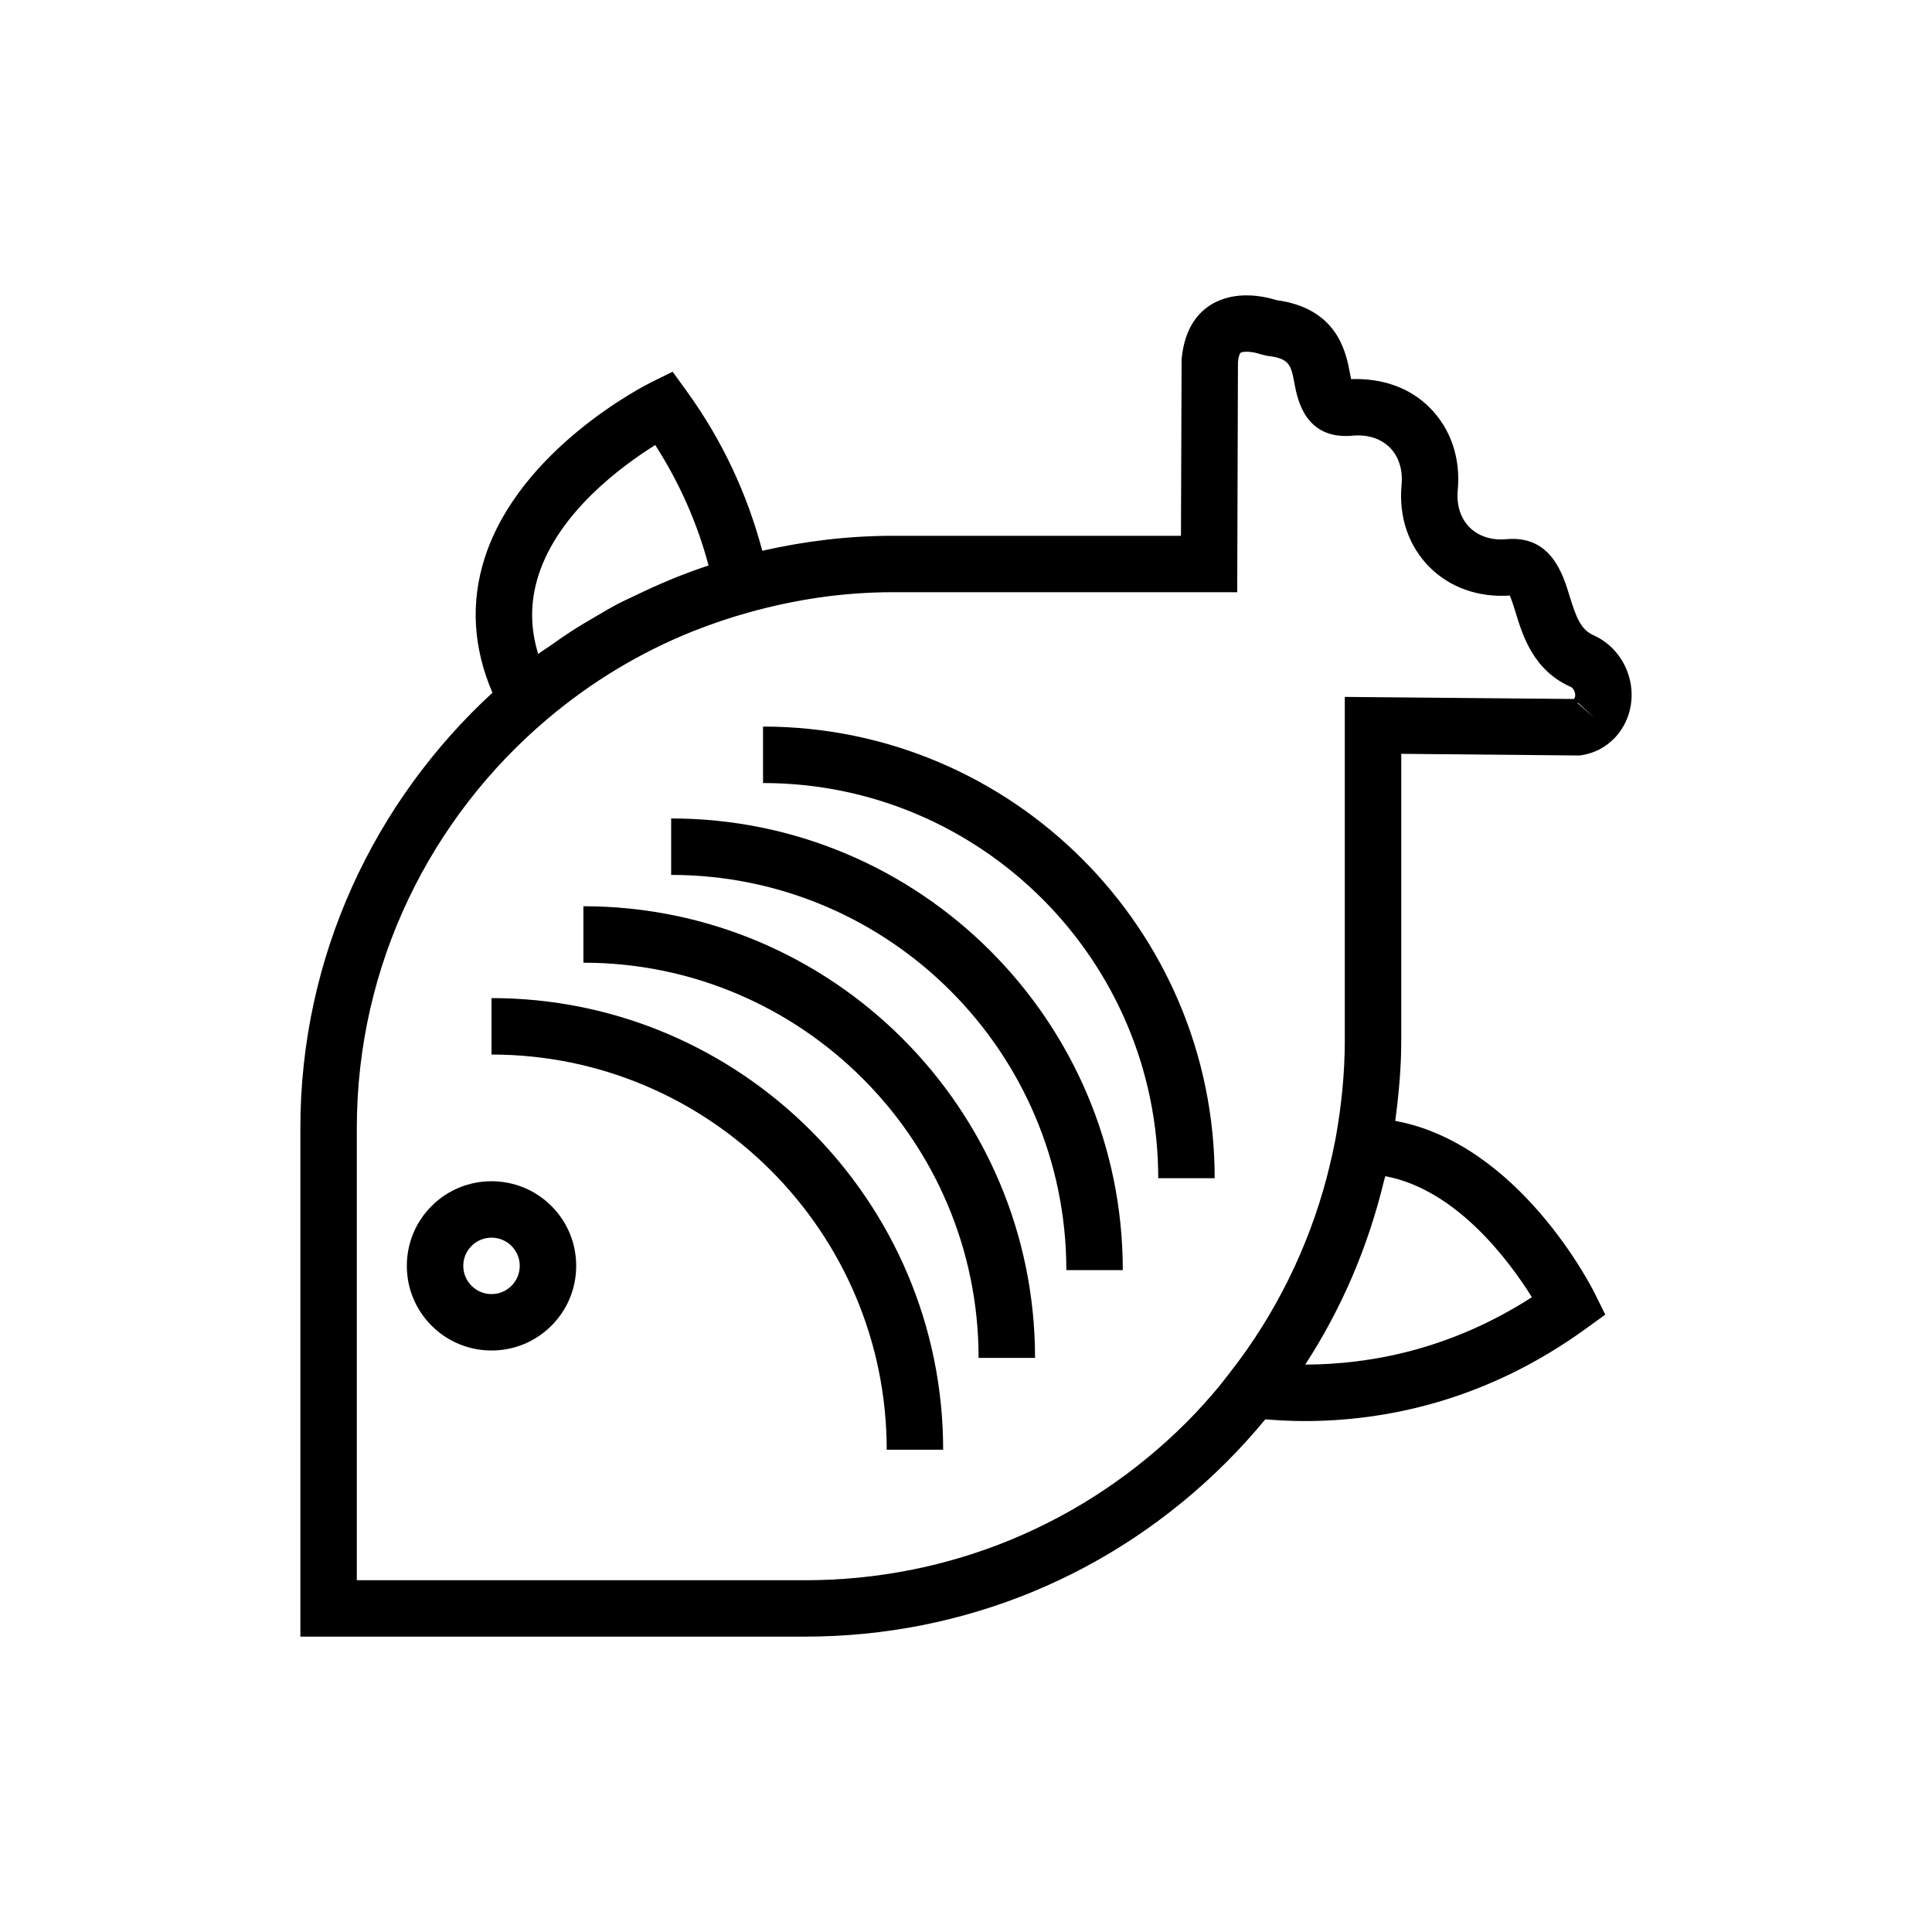 <?xml version="1.0" encoding="utf-8"?>
<!-- Generator: Adobe Illustrator 16.0.0, SVG Export Plug-In . SVG Version: 6.00 Build 0)  -->
<!DOCTYPE svg PUBLIC "-//W3C//DTD SVG 1.1//EN" "http://www.w3.org/Graphics/SVG/1.1/DTD/svg11.dtd">
<svg version="1.1" id="Capa_1" xmlns="http://www.w3.org/2000/svg" xmlns:xlink="http://www.w3.org/1999/xlink" x="0px" y="0px"
	 width="350px" height="350px" viewBox="0 0 350 350" enable-background="new 0 0 350 350" xml:space="preserve">
<g>
	<path d="M99.889,218.472c-5.988-5.973-15.714-5.973-21.692,0c-2.895,2.895-4.495,6.75-4.495,10.852
		c0,4.096,1.601,7.952,4.495,10.846c2.991,2.992,6.919,4.485,10.846,4.485s7.855-1.493,10.846-4.485
		c2.895-2.894,4.495-6.75,4.495-10.846C104.384,225.222,102.788,221.371,99.889,218.472L99.889,218.472z M92.658,232.939
		c-2,1.998-5.231,1.998-7.231,0c-0.961-0.967-1.498-2.251-1.498-3.616c0-1.37,0.532-2.648,1.498-3.615
		c0.998-0.997,2.307-1.493,3.616-1.493s2.618,0.496,3.615,1.493v0.005c0.966,0.962,1.499,2.24,1.499,3.61
		C94.156,230.684,93.624,231.967,92.658,232.939z"/>
	<path d="M295.341,123.494c-0.771-3.759-3.277-6.919-6.693-8.427c-2.306-1.028-3.165-3.38-4.315-7.128
		c-1.172-3.846-3.304-10.954-11.354-10.269c-2.726,0.271-5.118-0.506-6.755-2.138c-1.631-1.631-2.394-4.035-2.138-6.755
		c0.537-5.809-1.268-11.112-5.093-14.942c-3.61-3.605-8.546-5.349-14.227-5.154c-0.066-0.323-0.133-0.68-0.189-0.982
		c-0.73-3.866-2.24-11.833-13.357-13.332c-1.963-0.624-7.348-1.922-11.818,0.818c-2.131,1.314-4.785,3.999-5.343,9.854
		l-0.117,32.027h-52.212c-8.131,0-16.017,0.987-23.636,2.71c-2.731-10.289-7.251-20.025-13.705-28.933l-2.536-3.503l-3.876,1.912
		c-0.972,0.481-23.876,12.033-30.191,31.9c-2.557,8.034-2.071,16.2,1.426,24.341c-21.33,19.627-34.799,47.676-34.799,78.875v92.124
		h91.414c28.857,0,55.981-11.234,76.384-31.644c2.475-2.475,4.807-5.063,7.011-7.727c2.249,0.184,4.582,0.316,7.088,0.316
		c14.426,0,32.769-3.538,50.999-16.747l3.503-2.537l-1.923-3.875c-0.588-1.192-13.735-27.099-36.128-31.221
		c0.644-4.806,1.094-9.659,1.089-14.59v-51.904l32.304,0.302l0.409-0.066c2.326-0.358,4.413-1.468,6.05-3.217l0.015-0.015
		C295.081,130.919,296.093,127.15,295.341,123.494z M97.5,118.472c-1.478-4.801-1.462-9.486,0.026-14.18
		c3.62-11.439,15.106-19.882,21.176-23.671c4.393,6.842,7.625,14.155,9.66,21.82c-4.623,1.519-9.072,3.391-13.398,5.498
		c-1.048,0.506-2.117,0.977-3.145,1.519c-1.432,0.757-2.807,1.59-4.204,2.403c-1.426,0.834-2.843,1.672-4.229,2.572
		c-1.258,0.818-2.48,1.672-3.697,2.542C98.963,117.485,98.206,117.941,97.5,118.472z M250.959,213.077
		c12.893,2.408,22.46,15.352,26.557,21.923c-14.759,9.501-29.358,12.181-41.06,12.206c6.654-10.222,11.42-21.462,14.268-33.296
		C250.796,213.63,250.893,213.358,250.959,213.077z M285.129,126.629l-41.508-0.378v62.224c0,5.917-0.594,11.736-1.61,17.438
		l-0.134,0.721c-0.291,1.544-0.645,3.084-1.013,4.612c-0.158,0.66-0.321,1.314-0.49,1.969c-3.36,12.795-9.338,24.935-17.551,35.428
		l-1.979,2.526c-1.862,2.22-3.79,4.389-5.86,6.459c-18.472,18.472-43.033,28.647-69.154,28.647H64.64v-81.901
		c0-29.706,13.444-56.303,34.528-74.129c7.993-6.75,16.865-12.099,26.5-15.94c0.077-0.03,0.153-0.051,0.225-0.082
		c3.176-1.258,6.433-2.353,9.768-3.278c8.31-2.322,17.028-3.662,26.075-3.662h62.398l0.133-41.723
		c0.107-1.094,0.379-1.595,0.5-1.667c0.508-0.317,2.276-0.189,3.463,0.245l1.278,0.317c4.143,0.46,4.367,1.636,5.021,5.145
		c0.532,2.767,1.934,10.1,10.479,9.328c2.715-0.256,5.119,0.506,6.76,2.137c1.632,1.636,2.394,4.04,2.139,6.76
		c-0.537,5.81,1.268,11.112,5.093,14.938c3.713,3.707,8.861,5.492,14.513,5.129c0.343,0.742,0.752,2.076,1.048,3.033
		c1.273,4.173,3.202,10.483,9.937,13.485c0.485,0.215,0.746,0.736,0.828,1.15c0.047,0.21,0.107,0.731-0.199,1.064L285.129,126.629z
		 M285.825,127.412v-0.144l3.053,2.828L285.825,127.412z"/>
	<path d="M89.042,180.814v10.227c39.478,0,71.593,32.115,71.593,71.593h10.227C170.862,217.521,134.156,180.814,89.042,180.814z"/>
	<path d="M105.688,164.174v10.228c39.479,0,71.593,32.115,71.593,71.592h10.227C187.507,200.875,150.801,164.174,105.688,164.174z"
		/>
	<path d="M121.586,148.271v10.228c39.478,0,71.592,32.114,71.592,71.592h10.228C203.406,184.977,166.705,148.271,121.586,148.271z"
		/>
	<path d="M138.231,131.625v10.228c39.479,0,71.593,32.114,71.593,71.593h10.227C220.051,168.332,183.351,131.625,138.231,131.625z"
		/>
</g>
</svg>

